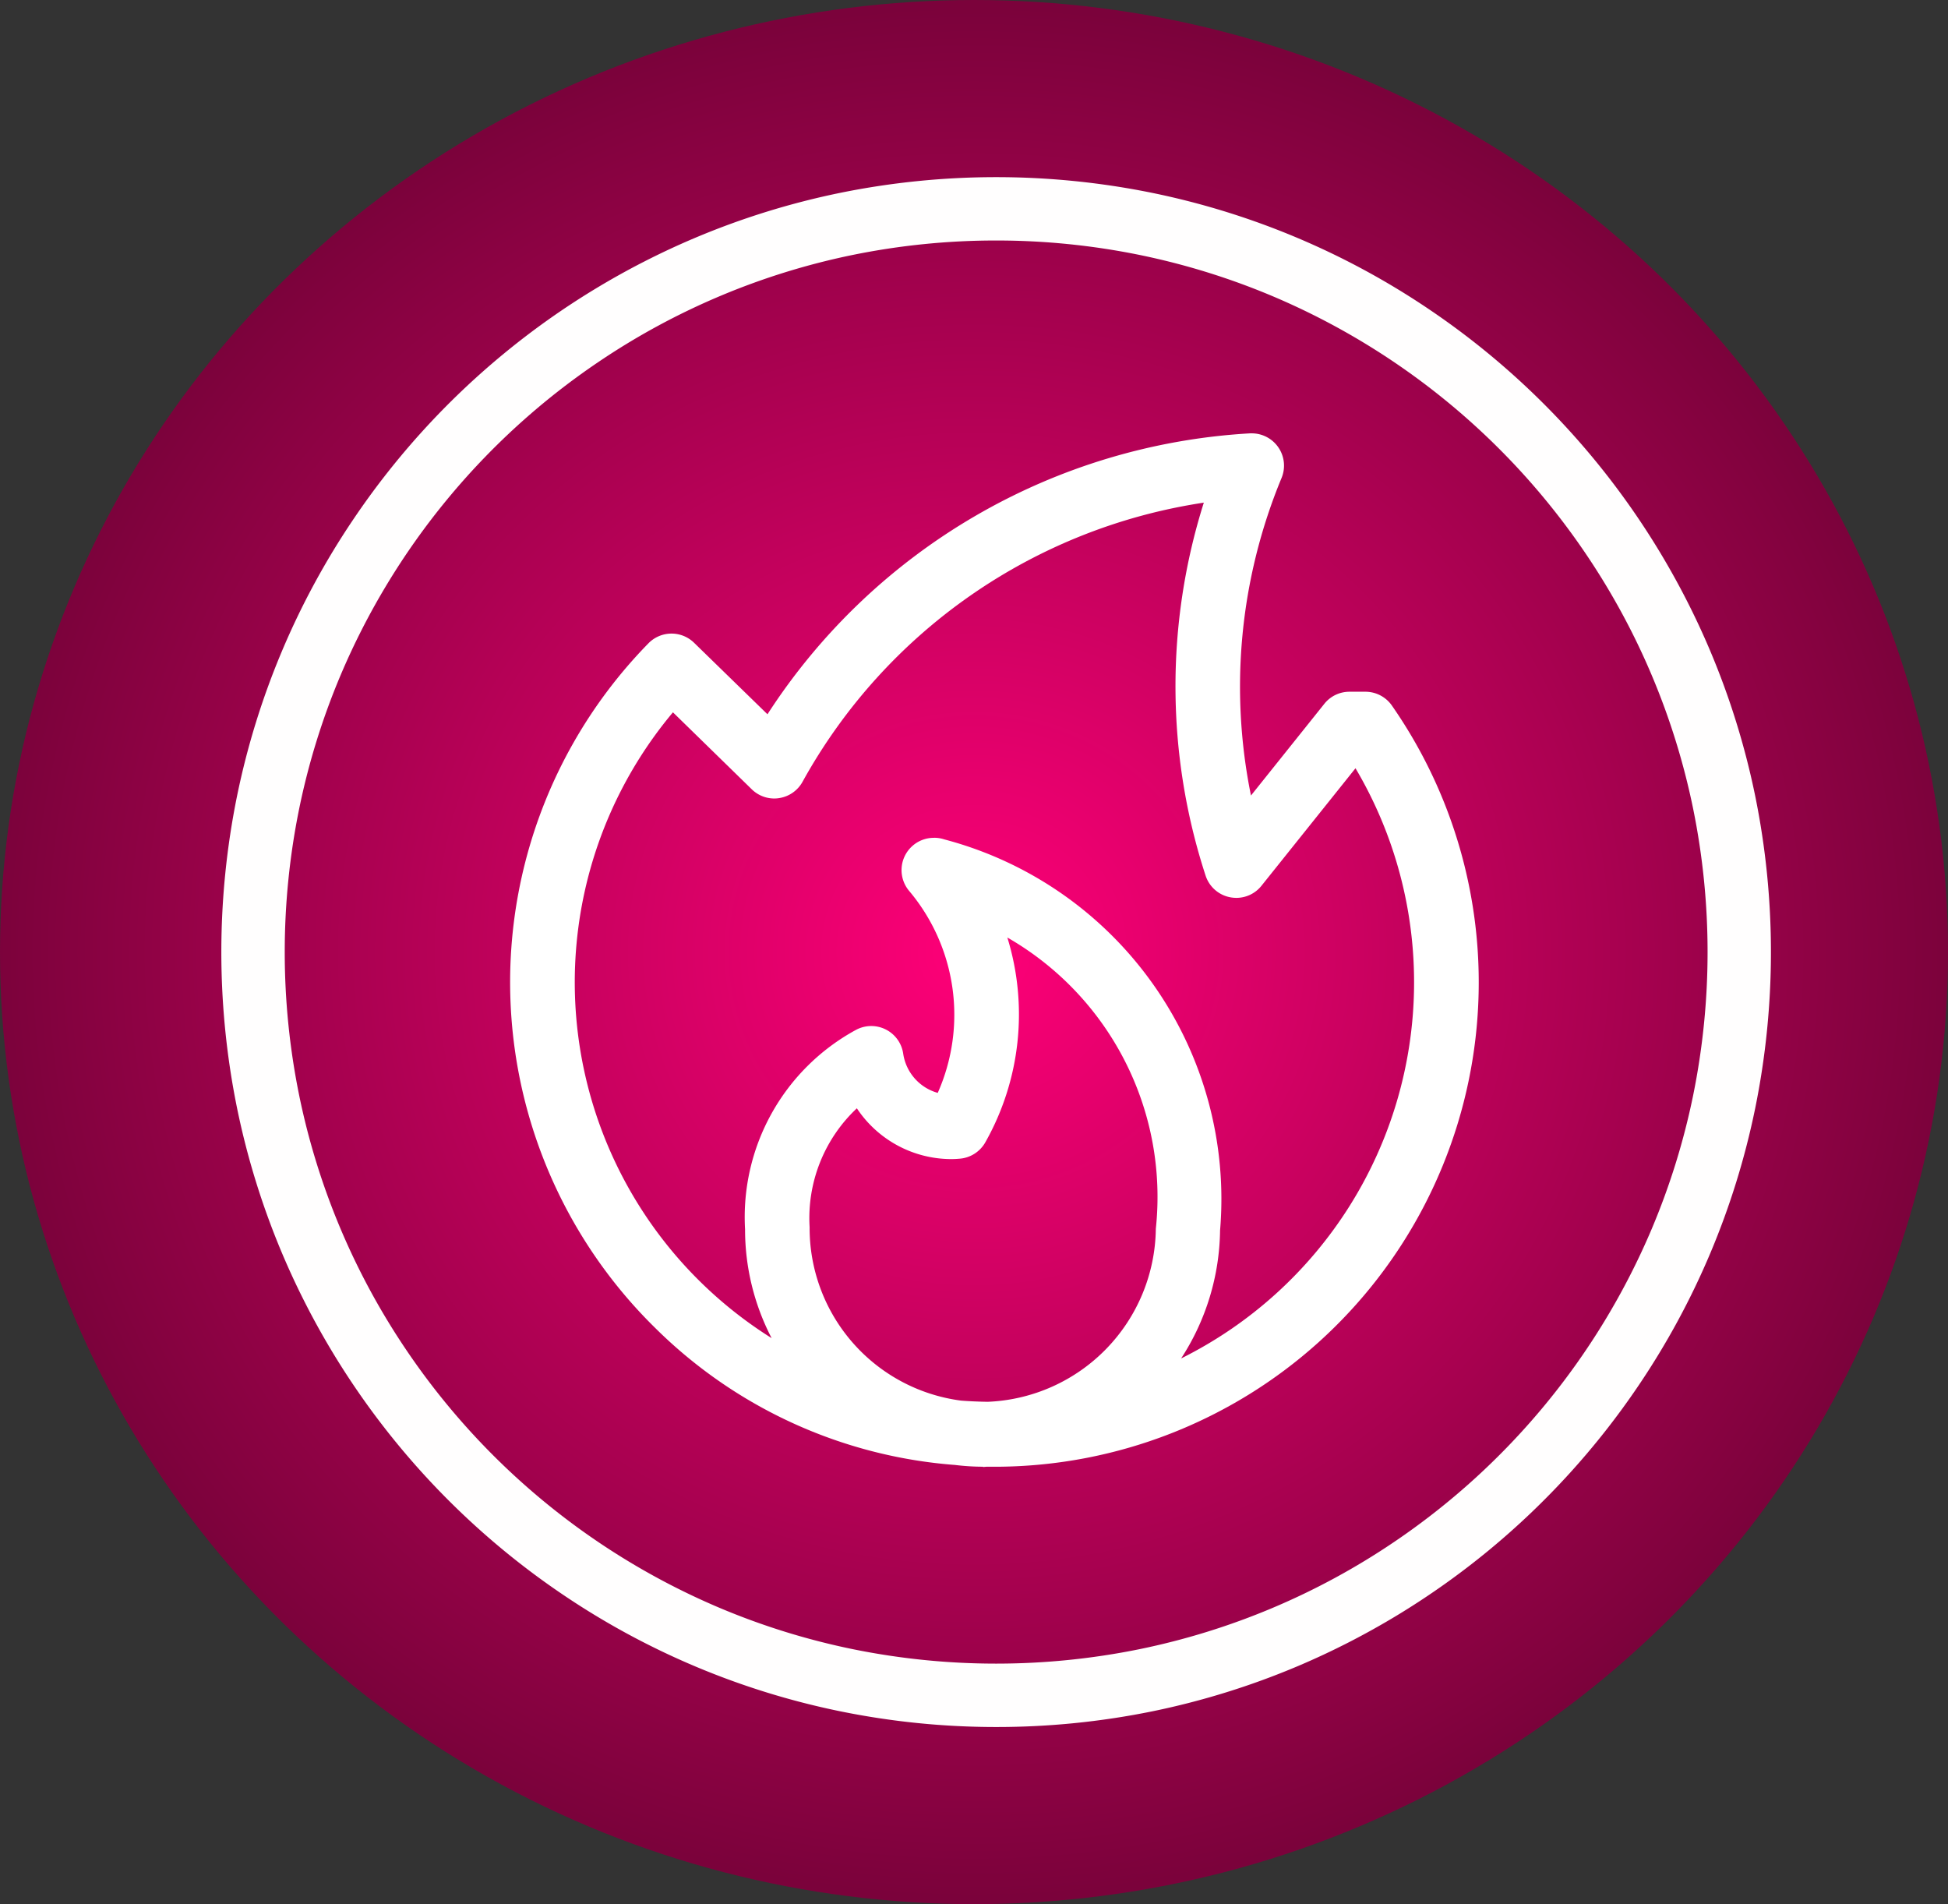 <svg xmlns="http://www.w3.org/2000/svg" xmlns:xlink="http://www.w3.org/1999/xlink" width="44" height="43" viewBox="0 0 44 43"><rect x="0" y="0" width="44" height="43" fill="#333333" stroke="none"/><defs><style>.a{fill:url(#a);}.b,.c{fill:#fff;}.c{opacity:0.996;}</style><radialGradient id="a" cx="0.5" cy="0.5" r="0.5" gradientUnits="objectBoundingBox"><stop offset="0" stop-color="#ff0078"/><stop offset="1" stop-color="#7b023b"/></radialGradient></defs><g transform="translate(10410.732 21465.732)"><g transform="translate(-10410.732 -21465.732)"><ellipse class="a" cx="22" cy="21.5" rx="22" ry="21.5"/><g transform="translate(11.522 9.785)"><path class="b" d="M11.423,23.336a5.343,5.343,0,0,1-.63-.04,10.776,10.776,0,0,1-6.764-3.087A10.938,10.938,0,0,1,3.871,4.74.729.729,0,0,1,4.9,4.729L6.558,6.344A13.923,13.923,0,0,1,17.46,0H17.5a.729.729,0,0,1,.669,1.01,12.321,12.321,0,0,0-.69,7.169l1.657-2.071a.724.724,0,0,1,.569-.273h.357a.729.729,0,0,1,.6.312,10.939,10.939,0,0,1-8.866,17.189h-.114l-.107,0-.067,0-.078.006ZM8.577,15.242A3.4,3.4,0,0,0,7.51,17.925a3.93,3.93,0,0,0,3.42,3.918c.175.014.374.023.6.027a3.958,3.958,0,0,0,3.8-3.909,6.754,6.754,0,0,0-3.354-6.576,5.878,5.878,0,0,1-.5,4.63.731.731,0,0,1-.577.365q-.1.009-.2.009A2.564,2.564,0,0,1,8.577,15.242Zm1.746-6.109a.717.717,0,0,1,.227.036A8.4,8.4,0,0,1,16.781,18a5.418,5.418,0,0,1-.88,2.891A9.488,9.488,0,0,0,19.84,7.563l-2.124,2.654a.724.724,0,0,1-.569.273.746.746,0,0,1-.13-.012.727.727,0,0,1-.563-.491,13.766,13.766,0,0,1-.04-8.422,12.479,12.479,0,0,0-9.062,6.3.728.728,0,0,1-.531.372.688.688,0,0,1-.11.009A.727.727,0,0,1,6.2,8.035L4.423,6.3A9.486,9.486,0,0,0,6.652,20.432a5.318,5.318,0,0,1-.6-2.458,4.812,4.812,0,0,1,2.5-4.5.729.729,0,0,1,1.072.535,1.084,1.084,0,0,0,.78.885,4.344,4.344,0,0,0-.645-4.56.729.729,0,0,1,.559-1.2Z" transform="translate(-0.745 0.001)"/></g></g><path class="c" d="M17.5,35a17.629,17.629,0,0,1-3.527-.356,17.4,17.4,0,0,1-6.258-2.633,17.551,17.551,0,0,1-6.34-7.7,17.412,17.412,0,0,1-1.02-3.285,17.671,17.671,0,0,1,0-7.054A17.4,17.4,0,0,1,2.989,7.716a17.551,17.551,0,0,1,7.7-6.34A17.412,17.412,0,0,1,13.973.356a17.671,17.671,0,0,1,7.054,0,17.4,17.4,0,0,1,6.258,2.633,17.551,17.551,0,0,1,6.34,7.7,17.412,17.412,0,0,1,1.02,3.285,17.671,17.671,0,0,1,0,7.054,17.4,17.4,0,0,1-2.633,6.258,17.551,17.551,0,0,1-7.7,6.34,17.412,17.412,0,0,1-3.285,1.02A17.629,17.629,0,0,1,17.5,35Zm0-33.569a16.188,16.188,0,0,0-3.239.326A15.981,15.981,0,0,0,8.516,4.175a16.116,16.116,0,0,0-5.822,7.07,15.988,15.988,0,0,0-.936,3.016,16.226,16.226,0,0,0,0,6.477,15.981,15.981,0,0,0,2.418,5.746,16.116,16.116,0,0,0,7.07,5.822,15.988,15.988,0,0,0,3.016.936,16.226,16.226,0,0,0,6.477,0,15.981,15.981,0,0,0,5.746-2.418,16.116,16.116,0,0,0,5.822-7.07,15.988,15.988,0,0,0,.936-3.016,16.226,16.226,0,0,0,0-6.477,15.981,15.981,0,0,0-2.418-5.746,16.116,16.116,0,0,0-7.07-5.822,15.988,15.988,0,0,0-3.016-.936A16.188,16.188,0,0,0,17.5,1.431Z" transform="translate(-10405.732 -21461.732)"/></g></svg>